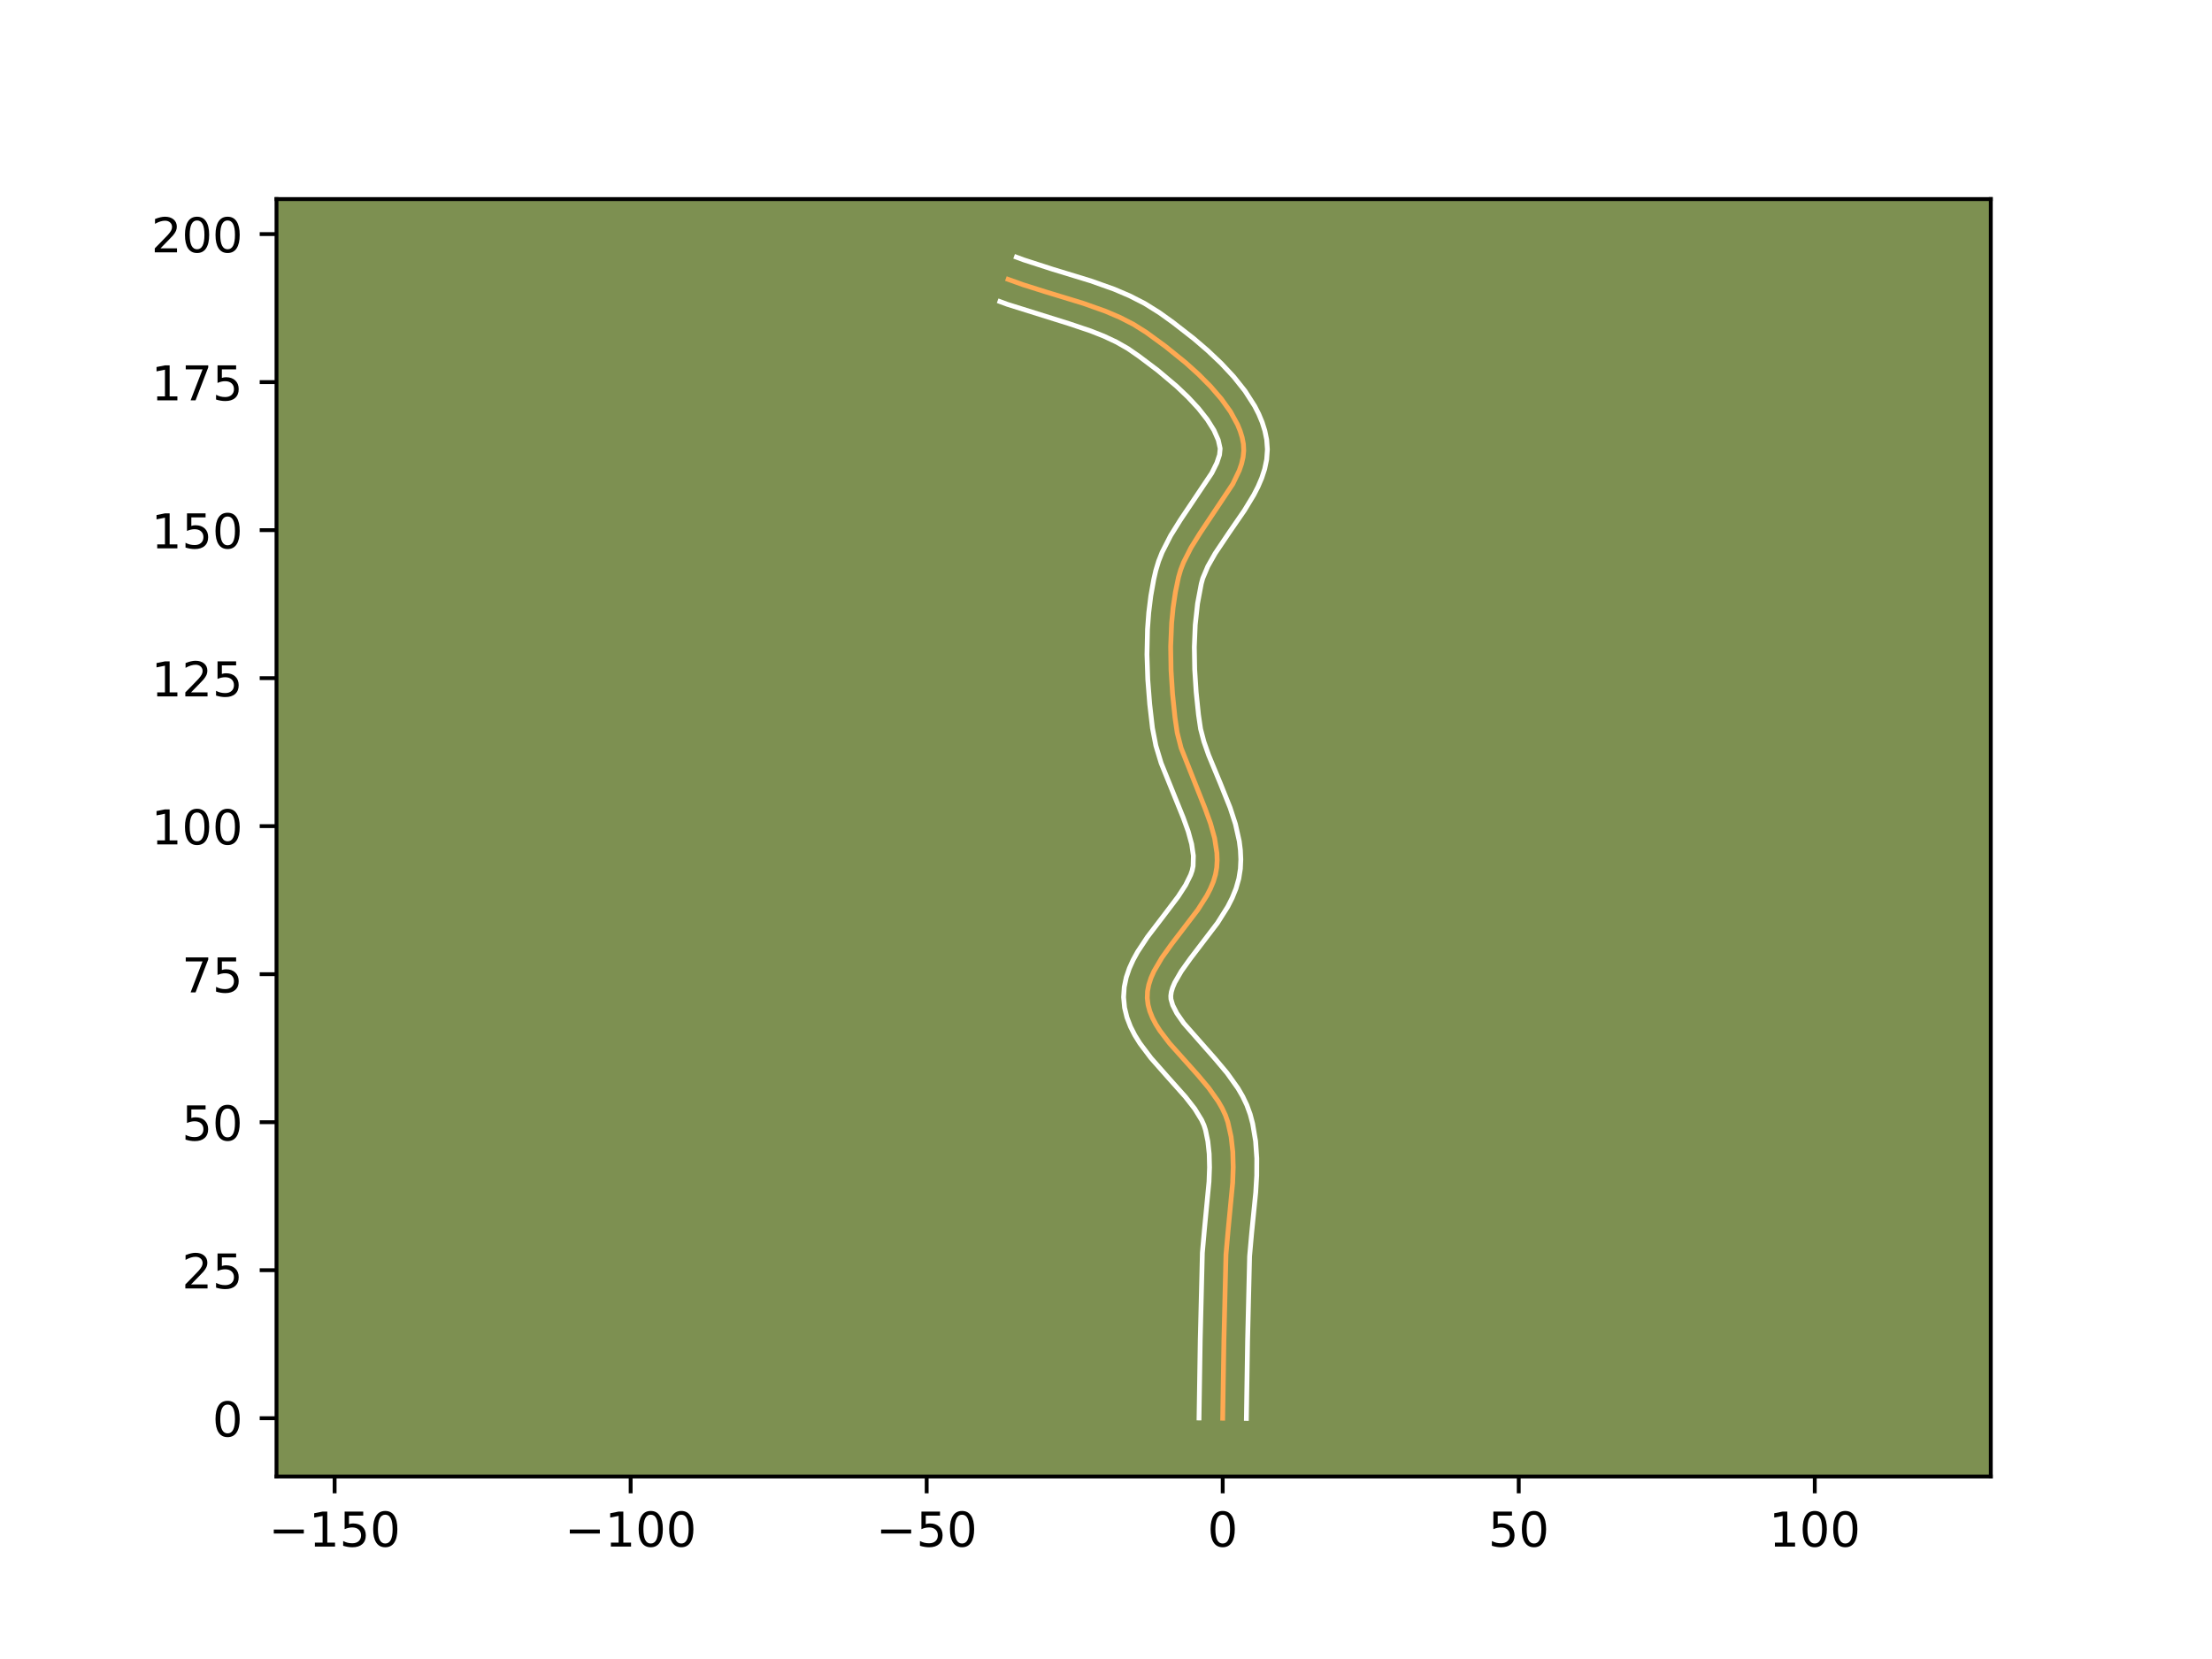 <?xml version="1.0" encoding="utf-8" standalone="no"?>
<!DOCTYPE svg PUBLIC "-//W3C//DTD SVG 1.1//EN"
  "http://www.w3.org/Graphics/SVG/1.1/DTD/svg11.dtd">
<!-- Created with matplotlib (https://matplotlib.org/) -->
<svg height="345.6pt" version="1.1" viewBox="0 0 460.8 345.6" width="460.8pt" xmlns="http://www.w3.org/2000/svg" xmlns:xlink="http://www.w3.org/1999/xlink">
 <defs>
  <style type="text/css">*{stroke-linecap:butt;stroke-linejoin:round;}</style>
 </defs>
 <g id="figure_1">
  <g id="patch_1">
   <path d="M 0 345.6 
L 460.8 345.6 
L 460.8 0 
L 0 0 
z
" style="fill:#ffffff;"/>
  </g>
  <g id="axes_1">
   <g id="patch_2">
    <path d="M 57.6 307.584 
L 414.72 307.584 
L 414.72 41.472 
L 57.6 41.472 
z
" style="fill:#7d9051;"/>
   </g>
   <g id="matplotlib.axis_1">
    <g id="xtick_1">
     <g id="line2d_1">
      <defs>
       <path d="M 0 0 
L 0 3.5 
" id="m70f4cd3ede" style="stroke:#000000;stroke-width:0.8;"/>
      </defs>
      <g>
       <use style="stroke:#000000;stroke-width:0.8;" x="69.708" xlink:href="#m70f4cd3ede" y="307.584"/>
      </g>
     </g>
     <g id="text_1">
      <!-- −150 -->
      <g transform="translate(55.974 322.182)scale(0.1 -0.1)">
       <defs>
        <path d="M 10.594 35.5 
L 73.188 35.5 
L 73.188 27.203 
L 10.594 27.203 
z
" id="DejaVuSans-8722"/>
        <path d="M 12.406 8.297 
L 28.516 8.297 
L 28.516 63.922 
L 10.984 60.406 
L 10.984 69.391 
L 28.422 72.906 
L 38.281 72.906 
L 38.281 8.297 
L 54.391 8.297 
L 54.391 0 
L 12.406 0 
z
" id="DejaVuSans-49"/>
        <path d="M 10.797 72.906 
L 49.516 72.906 
L 49.516 64.594 
L 19.828 64.594 
L 19.828 46.734 
Q 21.969 47.469 24.109 47.828 
Q 26.266 48.188 28.422 48.188 
Q 40.625 48.188 47.75 41.5 
Q 54.891 34.812 54.891 23.391 
Q 54.891 11.625 47.562 5.094 
Q 40.234 -1.422 26.906 -1.422 
Q 22.312 -1.422 17.547 -0.641 
Q 12.797 0.141 7.719 1.703 
L 7.719 11.625 
Q 12.109 9.234 16.797 8.062 
Q 21.484 6.891 26.703 6.891 
Q 35.156 6.891 40.078 11.328 
Q 45.016 15.766 45.016 23.391 
Q 45.016 31 40.078 35.438 
Q 35.156 39.891 26.703 39.891 
Q 22.75 39.891 18.812 39.016 
Q 14.891 38.141 10.797 36.281 
z
" id="DejaVuSans-53"/>
        <path d="M 31.781 66.406 
Q 24.172 66.406 20.328 58.906 
Q 16.5 51.422 16.5 36.375 
Q 16.5 21.391 20.328 13.891 
Q 24.172 6.391 31.781 6.391 
Q 39.453 6.391 43.281 13.891 
Q 47.125 21.391 47.125 36.375 
Q 47.125 51.422 43.281 58.906 
Q 39.453 66.406 31.781 66.406 
z
M 31.781 74.219 
Q 44.047 74.219 50.516 64.516 
Q 56.984 54.828 56.984 36.375 
Q 56.984 17.969 50.516 8.266 
Q 44.047 -1.422 31.781 -1.422 
Q 19.531 -1.422 13.062 8.266 
Q 6.594 17.969 6.594 36.375 
Q 6.594 54.828 13.062 64.516 
Q 19.531 74.219 31.781 74.219 
z
" id="DejaVuSans-48"/>
       </defs>
       <use xlink:href="#DejaVuSans-8722"/>
       <use x="83.789" xlink:href="#DejaVuSans-49"/>
       <use x="147.412" xlink:href="#DejaVuSans-53"/>
       <use x="211.035" xlink:href="#DejaVuSans-48"/>
      </g>
     </g>
    </g>
    <g id="xtick_2">
     <g id="line2d_2">
      <g>
       <use style="stroke:#000000;stroke-width:0.8;" x="131.376" xlink:href="#m70f4cd3ede" y="307.584"/>
      </g>
     </g>
     <g id="text_2">
      <!-- −100 -->
      <g transform="translate(117.642 322.182)scale(0.1 -0.1)">
       <use xlink:href="#DejaVuSans-8722"/>
       <use x="83.789" xlink:href="#DejaVuSans-49"/>
       <use x="147.412" xlink:href="#DejaVuSans-48"/>
       <use x="211.035" xlink:href="#DejaVuSans-48"/>
      </g>
     </g>
    </g>
    <g id="xtick_3">
     <g id="line2d_3">
      <g>
       <use style="stroke:#000000;stroke-width:0.8;" x="193.044" xlink:href="#m70f4cd3ede" y="307.584"/>
      </g>
     </g>
     <g id="text_3">
      <!-- −50 -->
      <g transform="translate(182.492 322.182)scale(0.1 -0.1)">
       <use xlink:href="#DejaVuSans-8722"/>
       <use x="83.789" xlink:href="#DejaVuSans-53"/>
       <use x="147.412" xlink:href="#DejaVuSans-48"/>
      </g>
     </g>
    </g>
    <g id="xtick_4">
     <g id="line2d_4">
      <g>
       <use style="stroke:#000000;stroke-width:0.8;" x="254.712" xlink:href="#m70f4cd3ede" y="307.584"/>
      </g>
     </g>
     <g id="text_4">
      <!-- 0 -->
      <g transform="translate(251.531 322.182)scale(0.1 -0.1)">
       <use xlink:href="#DejaVuSans-48"/>
      </g>
     </g>
    </g>
    <g id="xtick_5">
     <g id="line2d_5">
      <g>
       <use style="stroke:#000000;stroke-width:0.8;" x="316.38" xlink:href="#m70f4cd3ede" y="307.584"/>
      </g>
     </g>
     <g id="text_5">
      <!-- 50 -->
      <g transform="translate(310.018 322.182)scale(0.1 -0.1)">
       <use xlink:href="#DejaVuSans-53"/>
       <use x="63.623" xlink:href="#DejaVuSans-48"/>
      </g>
     </g>
    </g>
    <g id="xtick_6">
     <g id="line2d_6">
      <g>
       <use style="stroke:#000000;stroke-width:0.8;" x="378.049" xlink:href="#m70f4cd3ede" y="307.584"/>
      </g>
     </g>
     <g id="text_6">
      <!-- 100 -->
      <g transform="translate(368.505 322.182)scale(0.1 -0.1)">
       <use xlink:href="#DejaVuSans-49"/>
       <use x="63.623" xlink:href="#DejaVuSans-48"/>
       <use x="127.246" xlink:href="#DejaVuSans-48"/>
      </g>
     </g>
    </g>
   </g>
   <g id="matplotlib.axis_2">
    <g id="ytick_1">
     <g id="line2d_7">
      <defs>
       <path d="M 0 0 
L -3.5 0 
" id="md8978c86c6" style="stroke:#000000;stroke-width:0.8;"/>
      </defs>
      <g>
       <use style="stroke:#000000;stroke-width:0.8;" x="57.6" xlink:href="#md8978c86c6" y="295.441"/>
      </g>
     </g>
     <g id="text_7">
      <!-- 0 -->
      <g transform="translate(44.237 299.24)scale(0.1 -0.1)">
       <use xlink:href="#DejaVuSans-48"/>
      </g>
     </g>
    </g>
    <g id="ytick_2">
     <g id="line2d_8">
      <g>
       <use style="stroke:#000000;stroke-width:0.8;" x="57.6" xlink:href="#md8978c86c6" y="264.606"/>
      </g>
     </g>
     <g id="text_8">
      <!-- 25 -->
      <g transform="translate(37.875 268.406)scale(0.1 -0.1)">
       <defs>
        <path d="M 19.188 8.297 
L 53.609 8.297 
L 53.609 0 
L 7.328 0 
L 7.328 8.297 
Q 12.938 14.109 22.625 23.891 
Q 32.328 33.688 34.812 36.531 
Q 39.547 41.844 41.422 45.531 
Q 43.312 49.219 43.312 52.781 
Q 43.312 58.594 39.234 62.25 
Q 35.156 65.922 28.609 65.922 
Q 23.969 65.922 18.812 64.312 
Q 13.672 62.703 7.812 59.422 
L 7.812 69.391 
Q 13.766 71.781 18.938 73 
Q 24.125 74.219 28.422 74.219 
Q 39.75 74.219 46.484 68.547 
Q 53.219 62.891 53.219 53.422 
Q 53.219 48.922 51.531 44.891 
Q 49.859 40.875 45.406 35.406 
Q 44.188 33.984 37.641 27.219 
Q 31.109 20.453 19.188 8.297 
z
" id="DejaVuSans-50"/>
       </defs>
       <use xlink:href="#DejaVuSans-50"/>
       <use x="63.623" xlink:href="#DejaVuSans-53"/>
      </g>
     </g>
    </g>
    <g id="ytick_3">
     <g id="line2d_9">
      <g>
       <use style="stroke:#000000;stroke-width:0.8;" x="57.6" xlink:href="#md8978c86c6" y="233.772"/>
      </g>
     </g>
     <g id="text_9">
      <!-- 50 -->
      <g transform="translate(37.875 237.572)scale(0.1 -0.1)">
       <use xlink:href="#DejaVuSans-53"/>
       <use x="63.623" xlink:href="#DejaVuSans-48"/>
      </g>
     </g>
    </g>
    <g id="ytick_4">
     <g id="line2d_10">
      <g>
       <use style="stroke:#000000;stroke-width:0.8;" x="57.6" xlink:href="#md8978c86c6" y="202.938"/>
      </g>
     </g>
     <g id="text_10">
      <!-- 75 -->
      <g transform="translate(37.875 206.738)scale(0.1 -0.1)">
       <defs>
        <path d="M 8.203 72.906 
L 55.078 72.906 
L 55.078 68.703 
L 28.609 0 
L 18.312 0 
L 43.219 64.594 
L 8.203 64.594 
z
" id="DejaVuSans-55"/>
       </defs>
       <use xlink:href="#DejaVuSans-55"/>
       <use x="63.623" xlink:href="#DejaVuSans-53"/>
      </g>
     </g>
    </g>
    <g id="ytick_5">
     <g id="line2d_11">
      <g>
       <use style="stroke:#000000;stroke-width:0.8;" x="57.6" xlink:href="#md8978c86c6" y="172.104"/>
      </g>
     </g>
     <g id="text_11">
      <!-- 100 -->
      <g transform="translate(31.512 175.903)scale(0.1 -0.1)">
       <use xlink:href="#DejaVuSans-49"/>
       <use x="63.623" xlink:href="#DejaVuSans-48"/>
       <use x="127.246" xlink:href="#DejaVuSans-48"/>
      </g>
     </g>
    </g>
    <g id="ytick_6">
     <g id="line2d_12">
      <g>
       <use style="stroke:#000000;stroke-width:0.8;" x="57.6" xlink:href="#md8978c86c6" y="141.27"/>
      </g>
     </g>
     <g id="text_12">
      <!-- 125 -->
      <g transform="translate(31.512 145.069)scale(0.1 -0.1)">
       <use xlink:href="#DejaVuSans-49"/>
       <use x="63.623" xlink:href="#DejaVuSans-50"/>
       <use x="127.246" xlink:href="#DejaVuSans-53"/>
      </g>
     </g>
    </g>
    <g id="ytick_7">
     <g id="line2d_13">
      <g>
       <use style="stroke:#000000;stroke-width:0.8;" x="57.6" xlink:href="#md8978c86c6" y="110.436"/>
      </g>
     </g>
     <g id="text_13">
      <!-- 150 -->
      <g transform="translate(31.512 114.235)scale(0.1 -0.1)">
       <use xlink:href="#DejaVuSans-49"/>
       <use x="63.623" xlink:href="#DejaVuSans-53"/>
       <use x="127.246" xlink:href="#DejaVuSans-48"/>
      </g>
     </g>
    </g>
    <g id="ytick_8">
     <g id="line2d_14">
      <g>
       <use style="stroke:#000000;stroke-width:0.8;" x="57.6" xlink:href="#md8978c86c6" y="79.602"/>
      </g>
     </g>
     <g id="text_14">
      <!-- 175 -->
      <g transform="translate(31.512 83.401)scale(0.1 -0.1)">
       <use xlink:href="#DejaVuSans-49"/>
       <use x="63.623" xlink:href="#DejaVuSans-55"/>
       <use x="127.246" xlink:href="#DejaVuSans-53"/>
      </g>
     </g>
    </g>
    <g id="ytick_9">
     <g id="line2d_15">
      <g>
       <use style="stroke:#000000;stroke-width:0.8;" x="57.6" xlink:href="#md8978c86c6" y="48.768"/>
      </g>
     </g>
     <g id="text_15">
      <!-- 200 -->
      <g transform="translate(31.512 52.567)scale(0.1 -0.1)">
       <use xlink:href="#DejaVuSans-50"/>
       <use x="63.623" xlink:href="#DejaVuSans-48"/>
       <use x="127.246" xlink:href="#DejaVuSans-48"/>
      </g>
     </g>
    </g>
   </g>
   <g id="line2d_16">
    <path clip-path="url(#pceaf79e14b)" d="M 254.712 295.441 
L 254.964 279.214 
L 255.393 261.341 
L 255.834 256.371 
L 256.785 246.412 
L 256.9 243.15 
L 256.812 239.946 
L 256.462 236.818 
L 255.789 233.782 
L 255.273 232.305 
L 254.596 230.857 
L 253.779 229.435 
L 251.81 226.656 
L 249.535 223.948 
L 243.627 217.337 
L 241.623 214.698 
L 240.782 213.369 
L 240.078 212.03 
L 239.531 210.677 
L 239.163 209.309 
L 238.995 207.922 
L 239.049 206.525 
L 239.315 205.126 
L 239.771 203.725 
L 240.393 202.322 
L 242.039 199.508 
L 244.063 196.679 
L 249.531 189.52 
L 251.384 186.611 
L 252.143 185.145 
L 252.76 183.672 
L 253.211 182.189 
L 253.471 180.697 
L 253.554 179.196 
L 253.499 177.685 
L 253.031 174.637 
L 252.177 171.556 
L 251.05 168.449 
L 246.049 155.83 
L 245.236 152.649 
L 244.77 149.459 
L 244.265 144.591 
L 243.95 139.653 
L 243.87 134.698 
L 244.072 129.774 
L 244.387 126.535 
L 244.862 123.348 
L 245.51 120.228 
L 245.959 118.69 
L 246.553 117.158 
L 248.095 114.112 
L 249.97 111.095 
L 256.81 100.832 
L 258.168 98.003 
L 258.646 96.609 
L 258.961 95.229 
L 259.095 93.864 
L 259.027 92.515 
L 258.77 91.169 
L 258.362 89.817 
L 257.812 88.463 
L 256.332 85.762 
L 254.42 83.091 
L 252.164 80.479 
L 249.651 77.952 
L 246.97 75.538 
L 242.825 72.188 
L 238.798 69.244 
L 236.128 67.566 
L 233.299 66.116 
L 230.34 64.851 
L 225.724 63.208 
L 217.805 60.79 
L 213.084 59.297 
L 210.012 58.194 
L 210.012 58.194 
" style="fill:none;stroke:#fea952;stroke-linecap:square;"/>
   </g>
   <g id="line2d_17">
    <path clip-path="url(#pceaf79e14b)" d="M 249.779 295.393 
L 250.031 279.116 
L 250.474 260.971 
L 250.929 255.849 
L 251.857 246.175 
L 251.967 243.195 
L 251.898 240.378 
L 251.616 237.744 
L 251.131 235.408 
L 250.804 234.394 
L 250.318 233.315 
L 248.895 230.994 
L 246.968 228.522 
L 243.478 224.61 
L 239.769 220.411 
L 237.453 217.335 
L 236.416 215.665 
L 235.504 213.879 
L 234.767 211.959 
L 234.266 209.902 
L 234.065 207.733 
L 234.202 205.601 
L 234.624 203.598 
L 235.261 201.726 
L 236.058 199.967 
L 236.975 198.299 
L 239.049 195.163 
L 242.386 190.797 
L 245.435 186.77 
L 247.003 184.341 
L 248.04 182.237 
L 248.351 181.341 
L 248.545 180.423 
L 248.6 178.263 
L 248.246 175.838 
L 247.515 173.169 
L 246.475 170.296 
L 241.883 158.956 
L 240.79 155.339 
L 240.077 151.677 
L 239.502 146.673 
L 239.104 141.546 
L 238.934 136.341 
L 239.047 131.102 
L 239.306 127.613 
L 239.734 124.142 
L 240.349 120.702 
L 240.774 118.845 
L 241.359 116.907 
L 242.09 115.056 
L 243.863 111.576 
L 245.884 108.33 
L 252.434 98.554 
L 253.501 96.405 
L 254.052 94.748 
L 254.18 93.438 
L 253.791 91.674 
L 252.888 89.626 
L 251.489 87.395 
L 249.66 85.074 
L 247.49 82.735 
L 245.07 80.436 
L 241.179 77.157 
L 237.254 74.198 
L 234.961 72.613 
L 232.568 71.249 
L 229.964 70.028 
L 227.173 68.925 
L 222.7 67.421 
L 209.824 63.386 
L 208.298 62.82 
L 208.298 62.82 
" style="fill:none;stroke:#ffffff;stroke-linecap:square;"/>
   </g>
   <g id="line2d_18">
    <path clip-path="url(#pceaf79e14b)" d="M 259.646 295.488 
L 259.896 279.313 
L 260.313 261.712 
L 260.74 256.894 
L 261.592 248.4 
L 261.796 244.884 
L 261.813 241.315 
L 261.562 237.705 
L 260.952 234.076 
L 260.446 232.156 
L 259.742 230.216 
L 258.874 228.4 
L 257.88 226.692 
L 255.634 223.539 
L 253.205 220.652 
L 246.576 213.129 
L 245.149 211.073 
L 244.295 209.396 
L 243.925 208.111 
L 243.895 207.448 
L 244.006 206.653 
L 244.282 205.724 
L 244.728 204.678 
L 246.097 202.314 
L 247.971 199.69 
L 253.627 192.27 
L 255.764 188.881 
L 256.694 187.05 
L 257.481 185.106 
L 258.071 183.037 
L 258.397 180.971 
L 258.485 179.017 
L 258.399 177.107 
L 258.168 175.247 
L 257.366 171.669 
L 256.253 168.256 
L 254.301 163.385 
L 251.784 157.313 
L 250.796 154.488 
L 250.103 151.841 
L 249.671 148.893 
L 249.184 144.206 
L 248.88 139.489 
L 248.802 134.799 
L 248.988 130.192 
L 249.473 125.727 
L 250.246 121.611 
L 250.559 120.473 
L 251.61 117.98 
L 253.148 115.272 
L 256.056 110.945 
L 259.213 106.359 
L 261.186 103.109 
L 262.066 101.396 
L 262.835 99.602 
L 263.455 97.71 
L 263.871 95.711 
L 264.022 93.614 
L 263.873 91.591 
L 263.493 89.741 
L 262.933 87.961 
L 262.22 86.248 
L 261.376 84.595 
L 259.361 81.447 
L 256.999 78.478 
L 254.378 75.671 
L 251.582 73.023 
L 248.692 70.542 
L 244.363 67.171 
L 241.523 65.132 
L 238.464 63.221 
L 235.307 61.61 
L 232.09 60.239 
L 227.224 58.508 
L 219.246 56.072 
L 213.252 54.134 
L 211.726 53.568 
L 211.726 53.568 
" style="fill:none;stroke:#ffffff;stroke-linecap:square;"/>
   </g>
   <g id="patch_3">
    <path d="M 57.6 307.584 
L 57.6 41.472 
" style="fill:none;stroke:#000000;stroke-linecap:square;stroke-linejoin:miter;stroke-width:0.8;"/>
   </g>
   <g id="patch_4">
    <path d="M 414.72 307.584 
L 414.72 41.472 
" style="fill:none;stroke:#000000;stroke-linecap:square;stroke-linejoin:miter;stroke-width:0.8;"/>
   </g>
   <g id="patch_5">
    <path d="M 57.6 307.584 
L 414.72 307.584 
" style="fill:none;stroke:#000000;stroke-linecap:square;stroke-linejoin:miter;stroke-width:0.8;"/>
   </g>
   <g id="patch_6">
    <path d="M 57.6 41.472 
L 414.72 41.472 
" style="fill:none;stroke:#000000;stroke-linecap:square;stroke-linejoin:miter;stroke-width:0.8;"/>
   </g>
  </g>
 </g>
 <defs>
  <clipPath id="pceaf79e14b">
   <rect height="266.112" width="357.12" x="57.6" y="41.472"/>
  </clipPath>
 </defs>
</svg>
